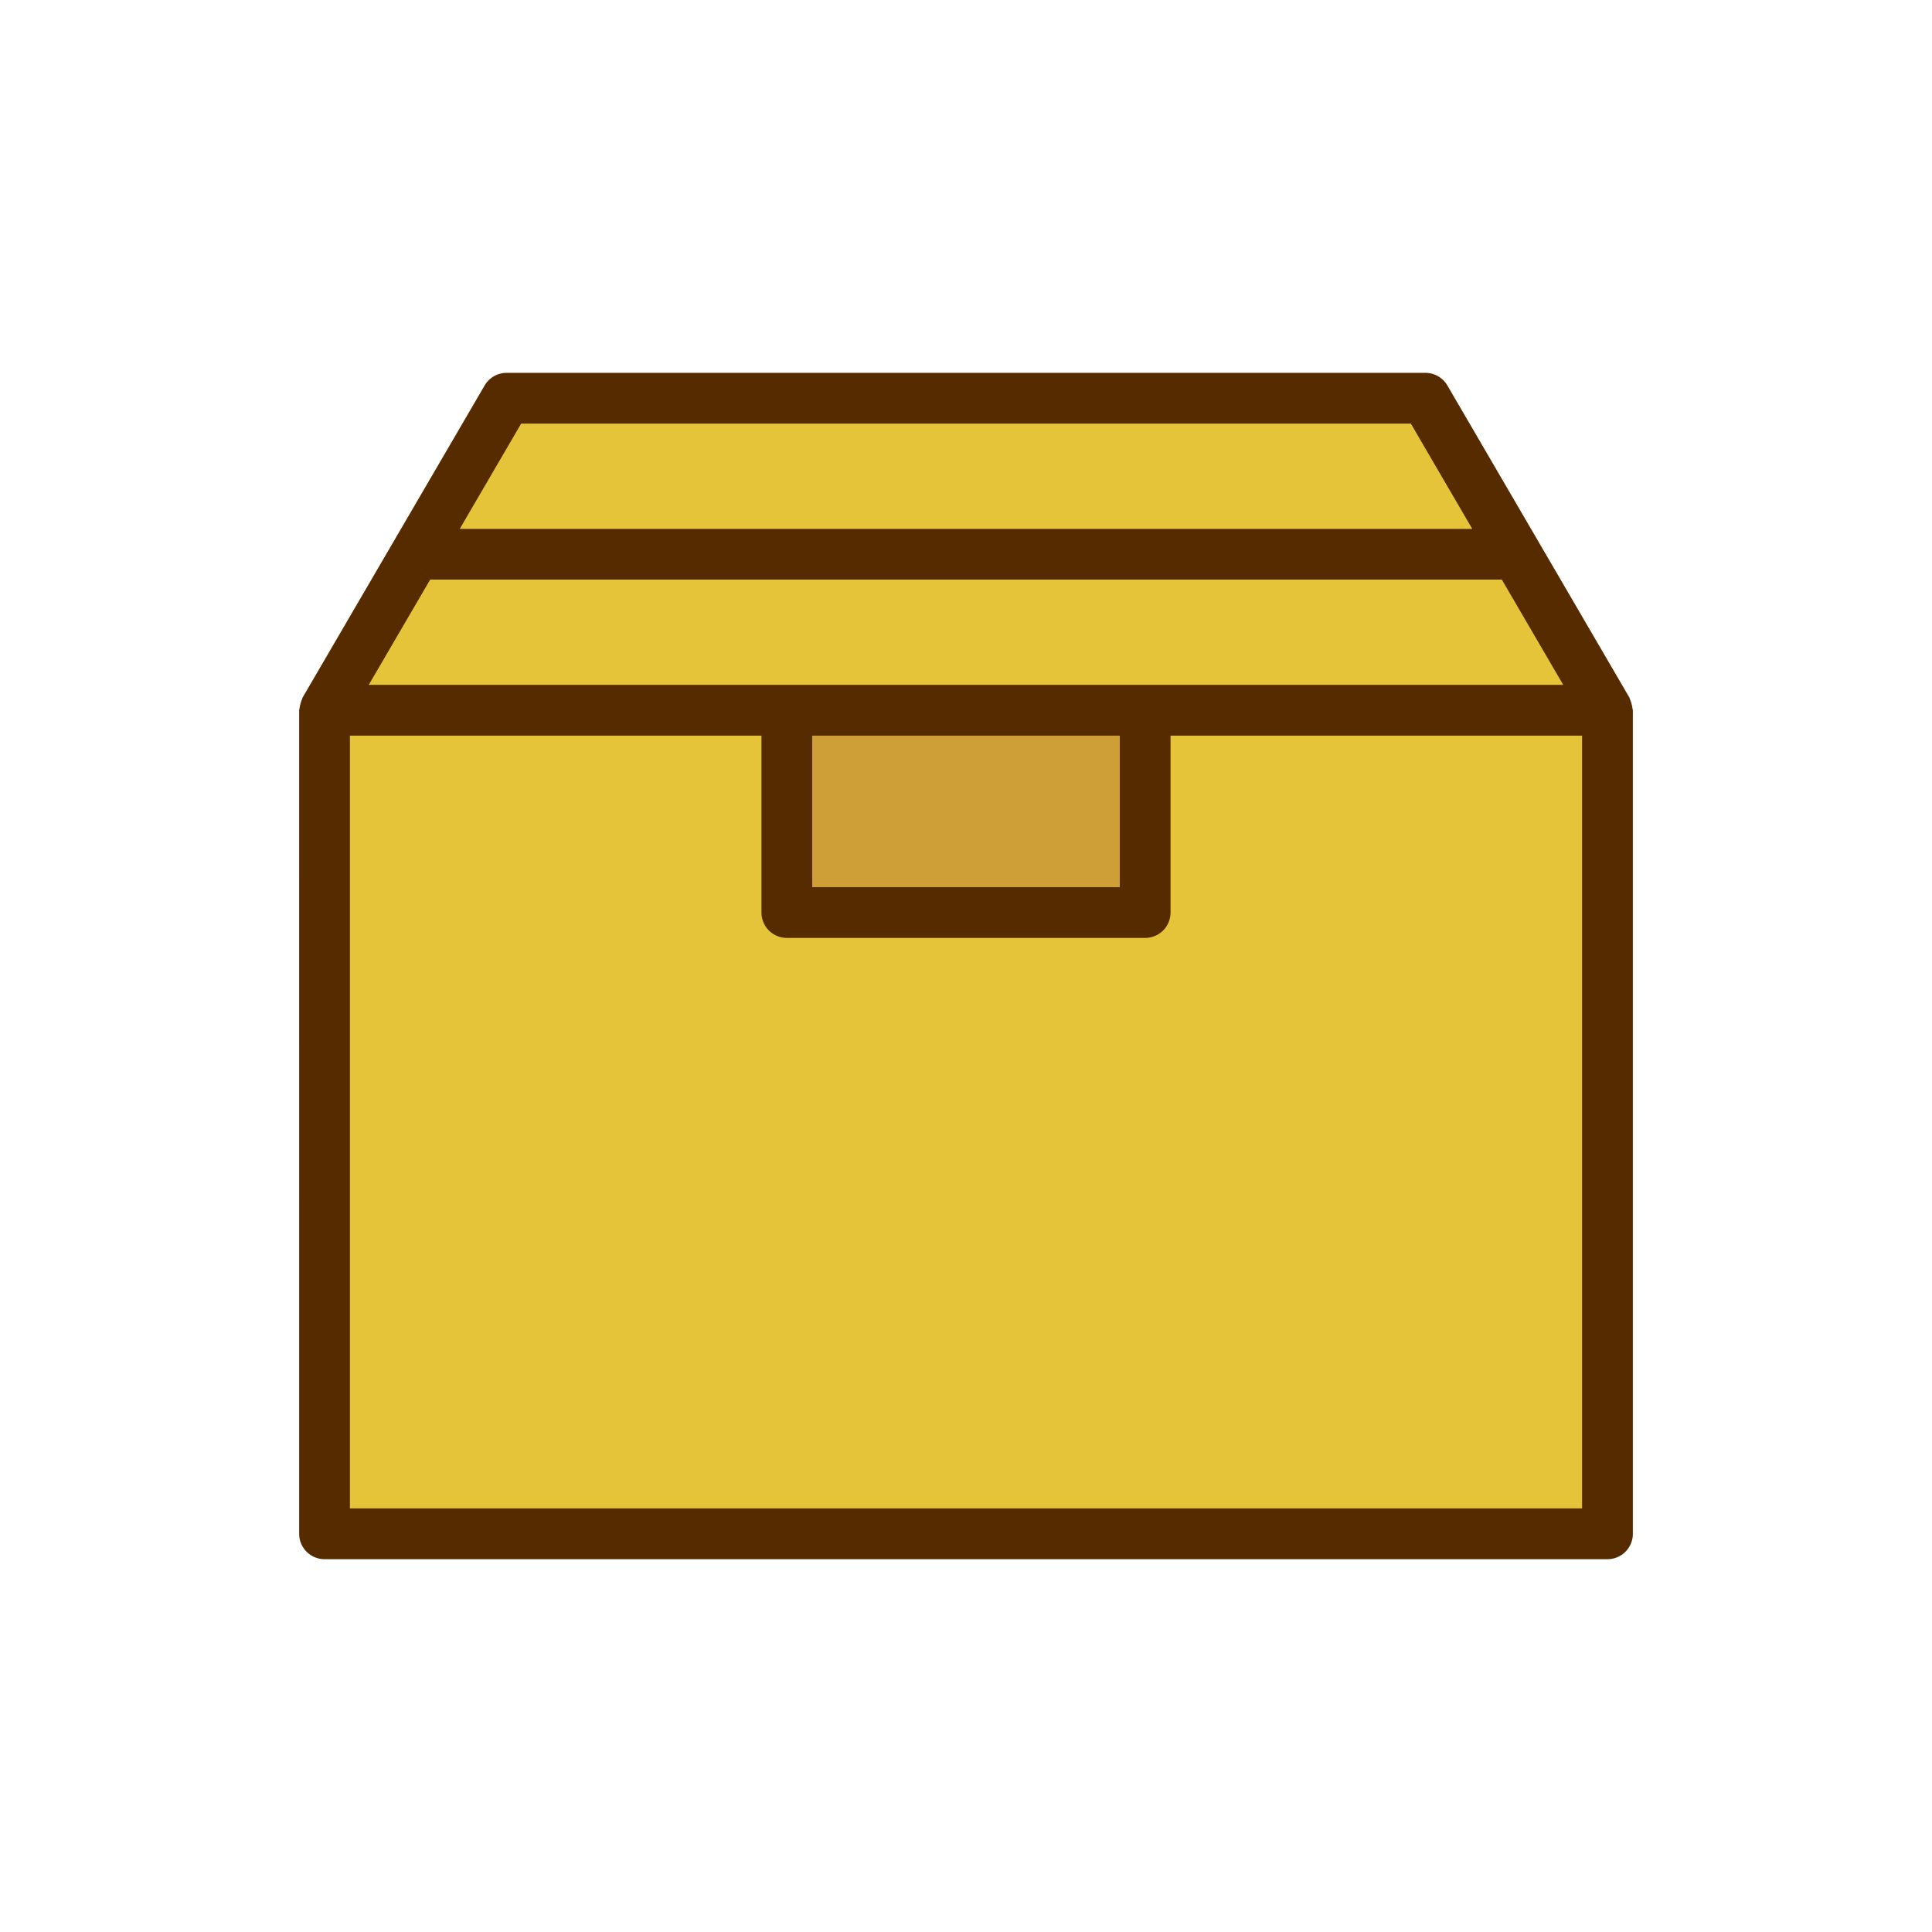 <svg id="Layer_3" data-name="Layer 3" xmlns="http://www.w3.org/2000/svg" viewBox="0 0 128 128"><title>Artboard 104</title><polygon points="106.498 47.059 94.438 26.384 33.562 26.384 21.502 47.059 106.498 47.059" style="fill:#e5c439"/><rect x="21.502" y="47.059" width="84.996" height="54.557" style="fill:#e5c439"/><rect x="52.13" y="47.059" width="23.739" height="13.399" style="fill:#ce9f36"/><path d="M19.821,101.616A1.681,1.681,0,0,0,21.5,103.3h85a1.681,1.681,0,0,0,1.681-1.681V47.059c0-.037-.019-.067-.021-.1a2.6,2.6,0,0,0-.173-.642c-.016-.033-.016-.069-.034-.1L95.891,25.537a1.684,1.684,0,0,0-1.453-.834H33.562a1.684,1.684,0,0,0-1.453.834L20.049,46.212c-.019.032-.018.069-.035.1a2.6,2.6,0,0,0-.173.642c0,.036-.021.067-.021.1ZM28.5,38.4h71l4.068,6.975H24.43ZM53.811,48.74H74.188V58.777H53.811Zm51.006,51.194H23.183V48.74H50.449V60.458a1.681,1.681,0,0,0,1.681,1.681H75.87a1.681,1.681,0,0,0,1.681-1.681V48.74h27.266ZM34.527,28.066H93.473l4.068,6.975H30.459Z" style="fill:#562b00"/></svg>